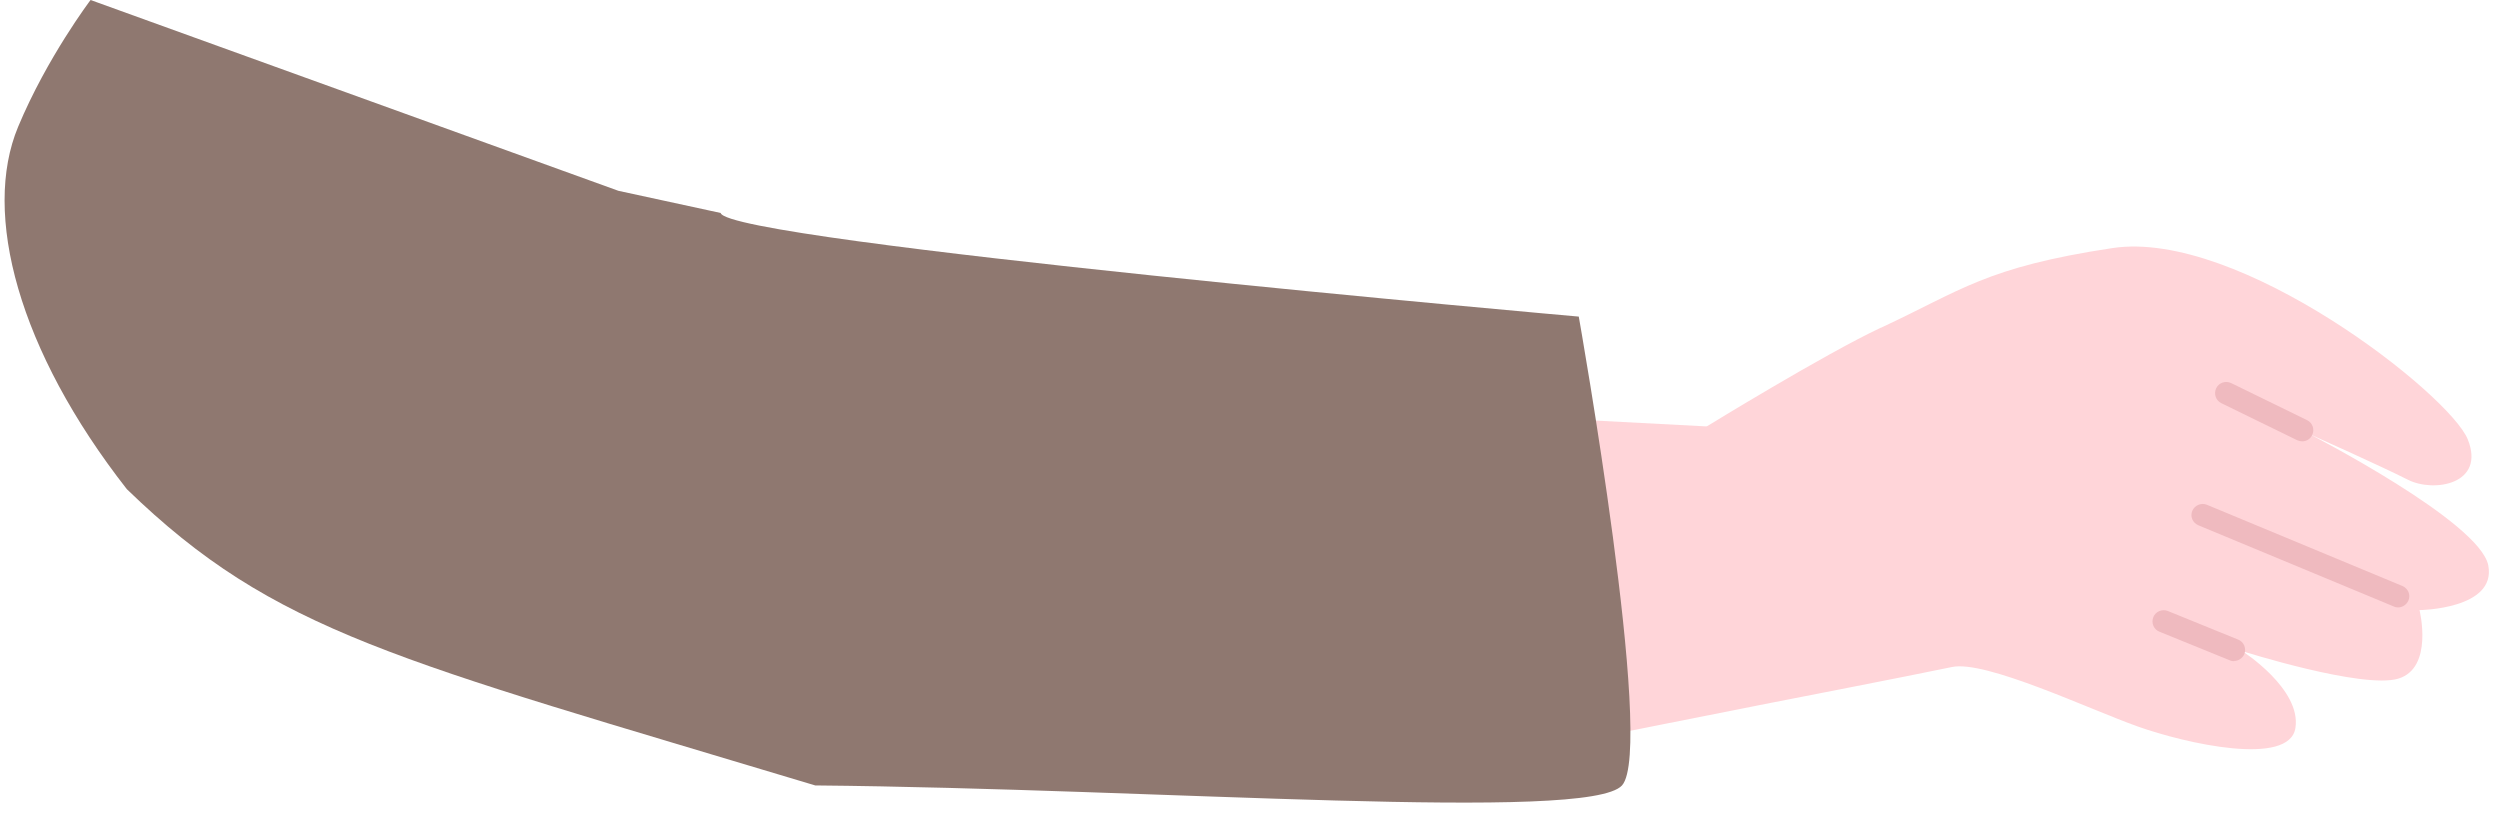 <svg width="69" height="23" viewBox="0 0 69 23" fill="none" xmlns="http://www.w3.org/2000/svg">
<path d="M51.914 9.046C54.138 8.011 54.804 7.376 58.303 6.847C61.802 6.317 67.611 10.888 68.11 12.126C68.609 13.364 67.174 13.604 66.459 13.241C65.744 12.877 63.748 11.984 63.748 11.984C63.748 11.984 68.449 14.399 68.677 15.607C68.905 16.814 66.779 16.839 66.779 16.839C66.779 16.839 67.174 18.434 66.194 18.73C65.215 19.026 61.888 17.972 61.888 17.972C61.888 17.972 63.52 19.013 63.354 20.091C63.188 21.169 60.323 20.523 58.993 20.048C57.662 19.574 54.797 18.212 53.873 18.41C52.949 18.607 48.422 19.488 48.422 19.488L47.097 11.775C47.097 11.775 50.356 9.773 51.908 9.046H51.914Z" fill="#FFD5D9"/>
<path d="M47.103 11.769L40.056 11.399L40.66 21.028L48.428 19.488L51.434 13.654L47.103 11.769Z" fill="#FFD5D9"/>
<path d="M63.539 12.181C63.496 12.181 63.447 12.169 63.404 12.151L61.309 11.128C61.155 11.054 61.093 10.869 61.167 10.715C61.241 10.561 61.426 10.5 61.58 10.573L63.675 11.596C63.829 11.67 63.89 11.855 63.816 12.009C63.761 12.12 63.656 12.181 63.539 12.181Z" fill="#EFBABF"/>
<path d="M66.188 16.765C66.151 16.765 66.108 16.759 66.071 16.74L60.675 14.498C60.515 14.43 60.441 14.251 60.508 14.097C60.576 13.943 60.755 13.869 60.909 13.931L66.305 16.173C66.466 16.241 66.54 16.42 66.472 16.574C66.422 16.691 66.305 16.765 66.188 16.765Z" fill="#EFBABF"/>
<path d="M61.66 18.249C61.623 18.249 61.58 18.243 61.543 18.225L59.603 17.436C59.443 17.375 59.369 17.196 59.43 17.036C59.492 16.876 59.677 16.802 59.831 16.863L61.771 17.652C61.931 17.713 62.005 17.892 61.944 18.052C61.894 18.169 61.777 18.243 61.66 18.243V18.249Z" fill="#EFBABF"/>
<path d="M2.5 0C2.5 0 1.299 1.585 0.5 3.5C-0.498 5.894 0.505 9.67 3.5 13.5C7.591 17.469 10.922 18.191 22.5 21.678C32.029 21.767 43.844 22.699 44.767 21.678C45.69 20.658 43.574 8.738 43.574 8.738C43.574 8.738 20.087 6.668 19.89 5.878L17.067 5.266L2.5 0Z" fill="#8F7870"/>
</svg>
